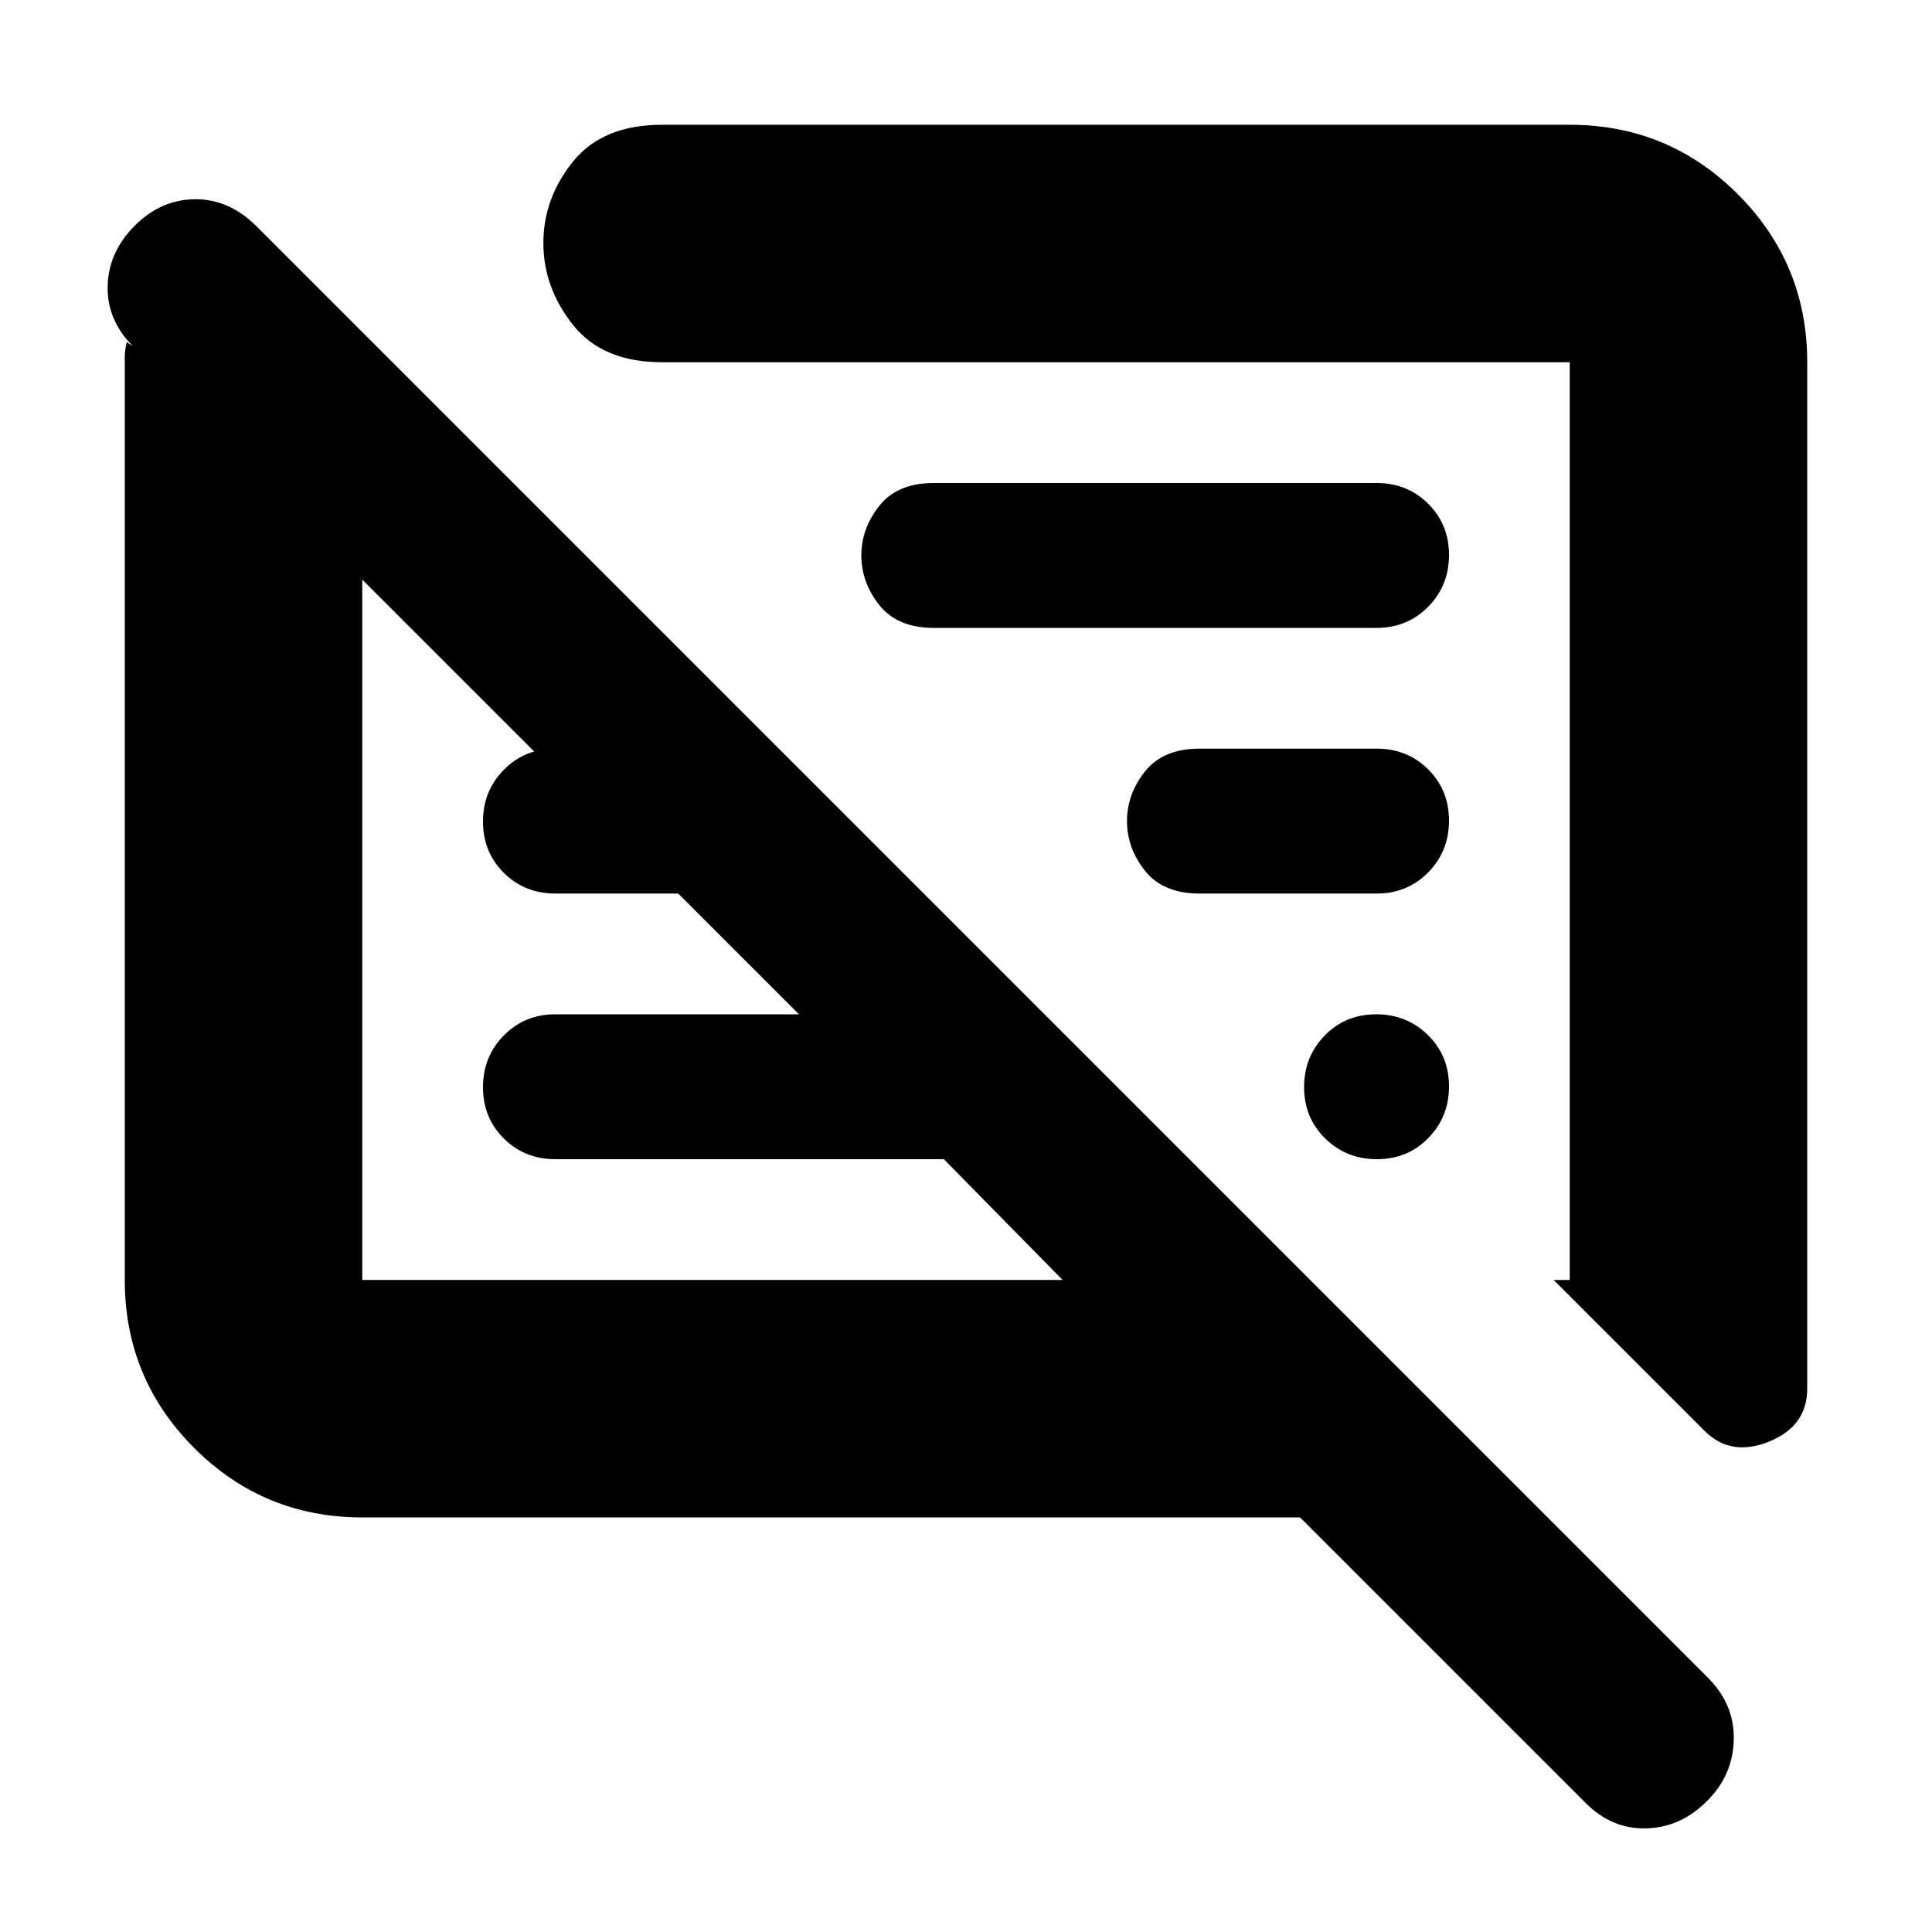 <svg xmlns="http://www.w3.org/2000/svg" height="20" viewBox="0 -960 960 960" width="20"><path d="M180-206q-49 0-83.5-34.5T62-324v-458.5q0-3.5 1-7.5l3 2q-13-13.13-12.5-30.07Q54-835 67.11-848q13.1-13 30-13 16.89 0 30.23 13.34l721.32 721.32Q862-113 861.5-95.32T848.11-65q-12.9 13-30 13.5Q801-51 788-64L646-206H180Zm718-574v510q0 18.67-19 26.33-19 7.67-32-5.33l-75-75h8v-456H329q-29.5 0-44.25-18.52Q270-817.05 270-839.27q0-22.23 14.75-40.48Q299.5-898 329-898h451q49 0 83.5 34.5T898-780ZM180-324h348l-59-60H276q-15.3 0-25.65-10.29Q240-404.58 240-419.79t10.35-25.71Q260.7-456 276-456h121l-60-60h-61q-15.3 0-25.65-10.29Q240-536.58 240-551.79t10.35-25.71Q260.7-588 276-588h45v57L180-672v348Zm540-96.21q0 15.21-10.29 25.71t-25.5 10.5q-15.21 0-25.71-10.29t-10.5-25.5q0-15.21 10.29-25.71t25.5-10.5q15.21 0 25.71 10.29t10.5 25.5ZM684-516h-88q-18 0-27-11.25T560-552q0-13.5 9-24.75T596-588h88q15.3 0 25.65 10.29Q720-567.42 720-552.21t-10.35 25.71Q699.3-516 684-516Zm0-132H464q-18 0-27-11.25T428-684q0-13.5 9-24.75T464-720h220q15.3 0 25.65 10.29Q720-699.42 720-684.21t-10.35 25.71Q699.3-648 684-648ZM339-513Zm201-44Z"/></svg>